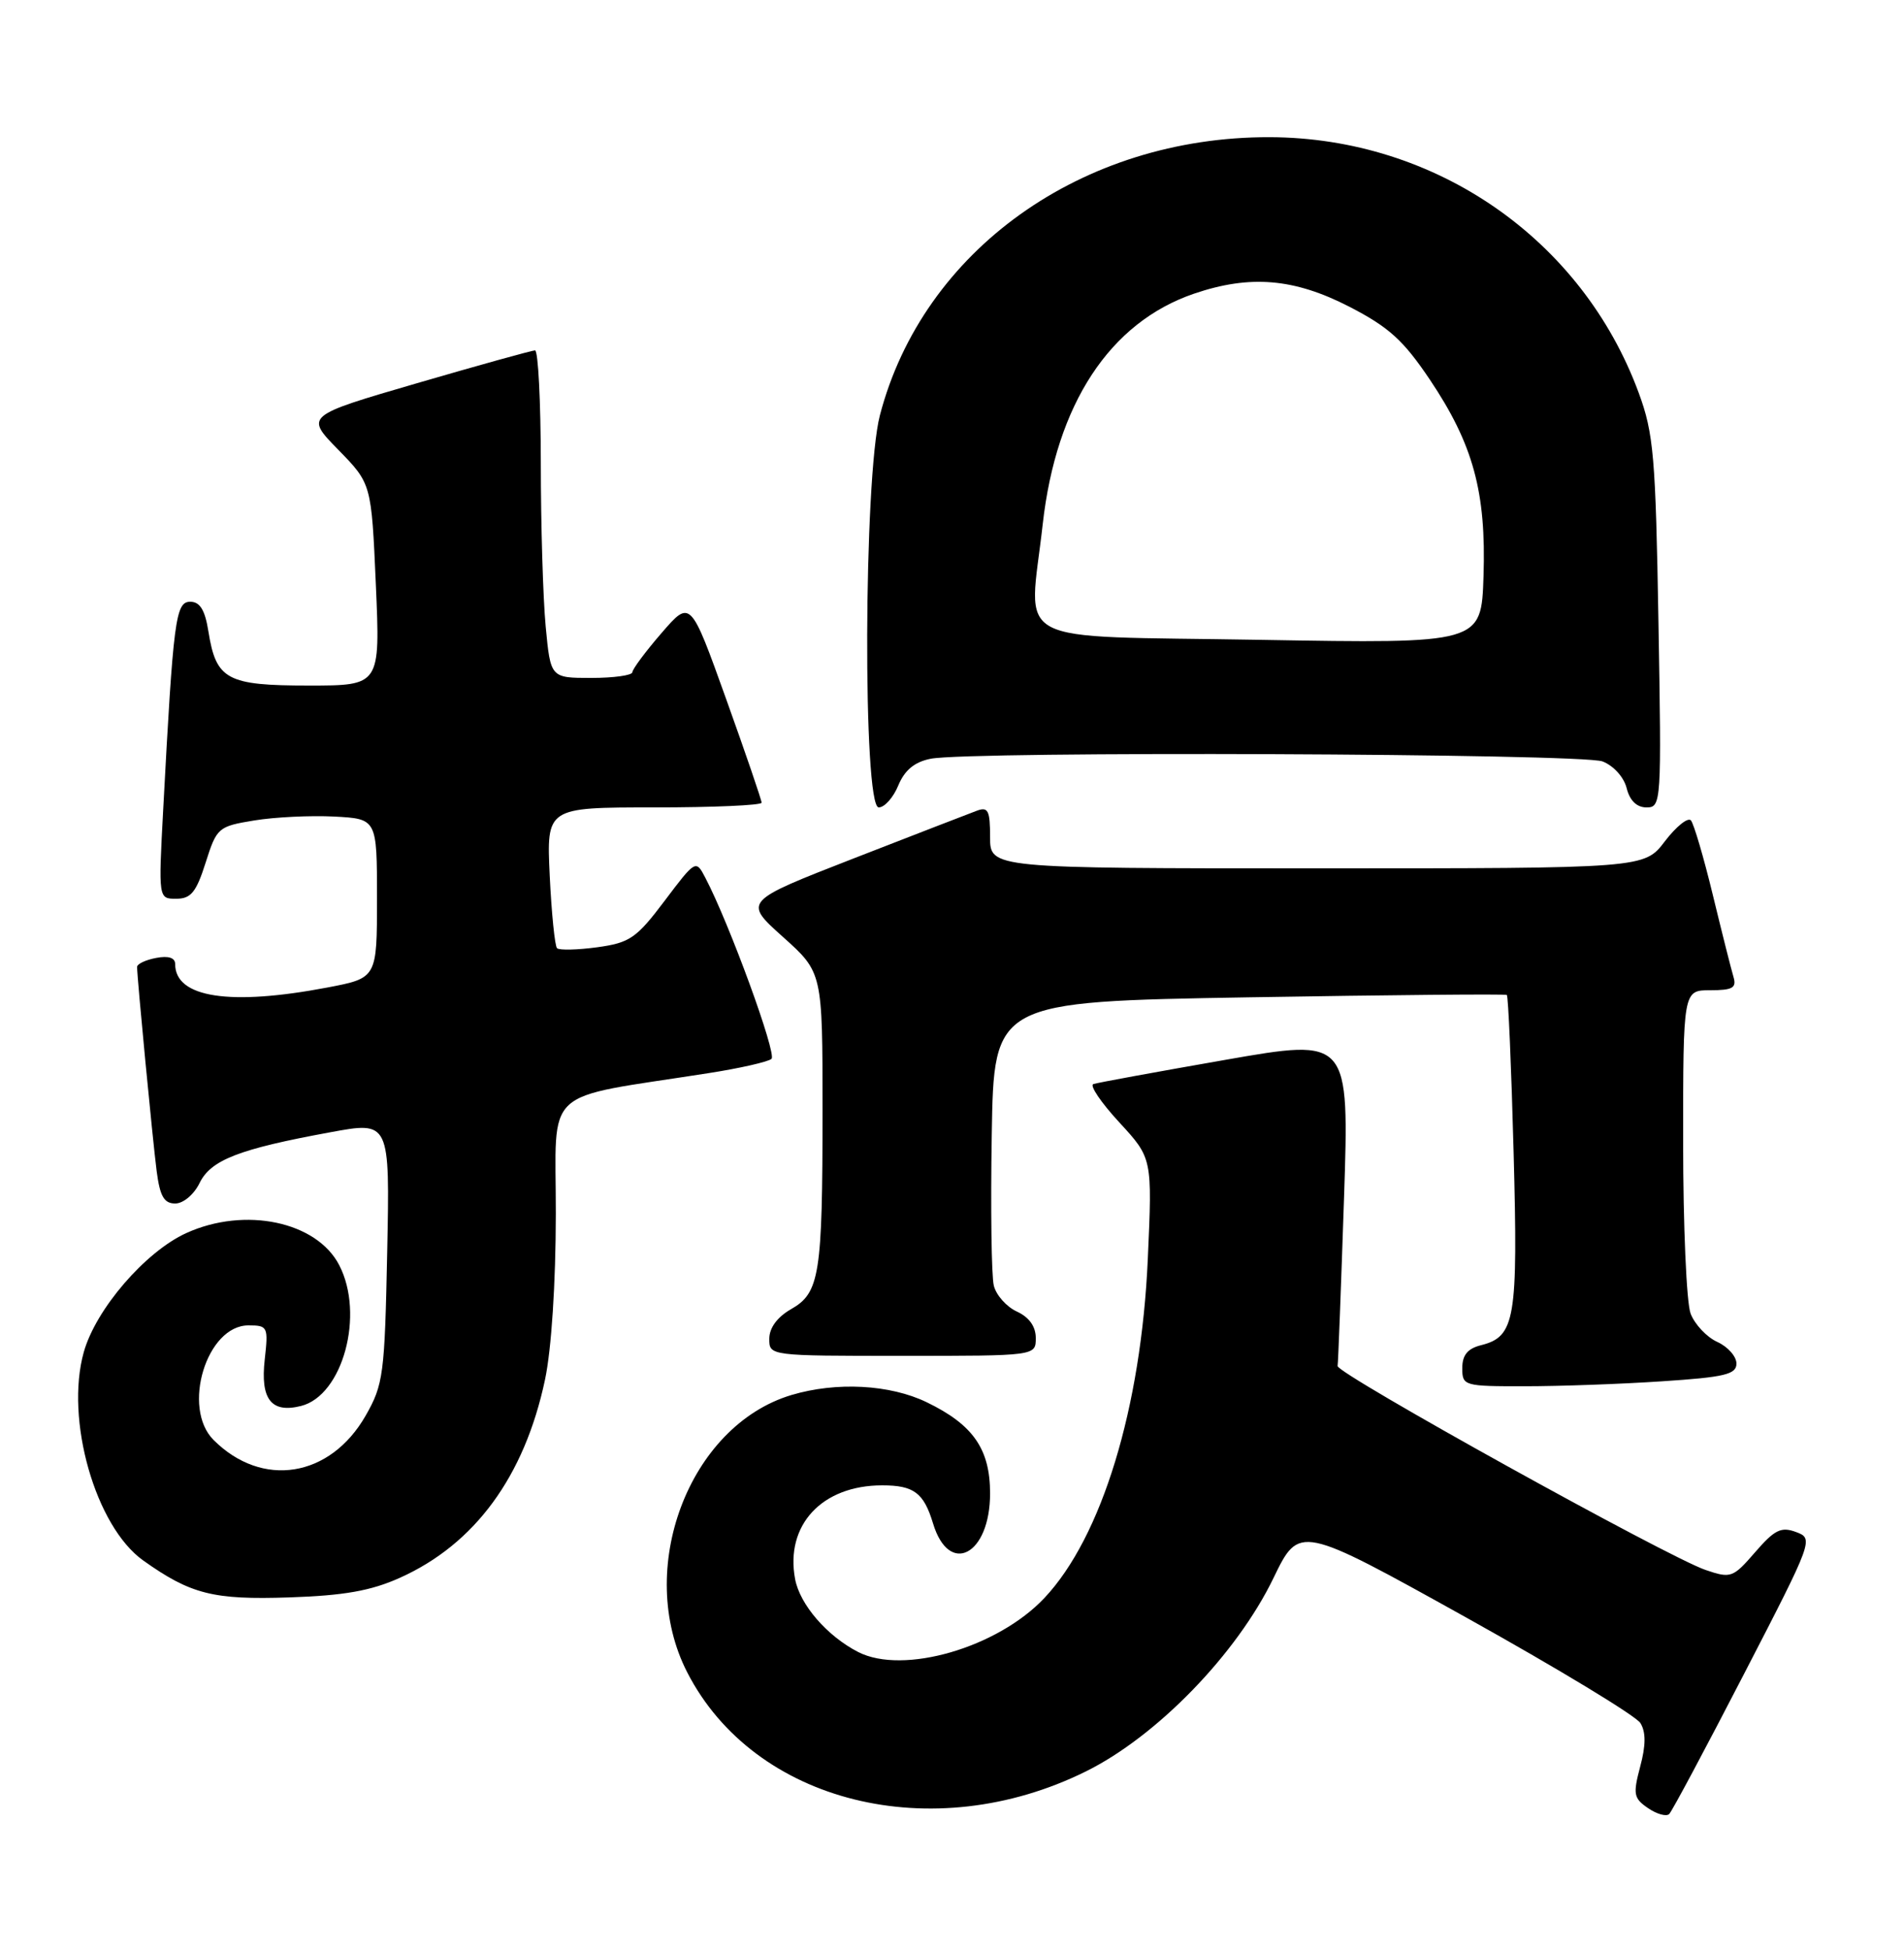 <?xml version="1.0" encoding="UTF-8" standalone="no"?>
<!DOCTYPE svg PUBLIC "-//W3C//DTD SVG 1.1//EN" "http://www.w3.org/Graphics/SVG/1.1/DTD/svg11.dtd" >
<svg xmlns="http://www.w3.org/2000/svg" xmlns:xlink="http://www.w3.org/1999/xlink" version="1.1" viewBox="0 0 250 256">
 <g >
 <path fill="currentColor"
d=" M 229.00 219.75 C 238.08 202.18 238.15 201.99 235.83 201.13 C 233.87 200.40 233.01 200.82 230.45 203.78 C 227.54 207.14 227.27 207.24 223.95 206.11 C 218.96 204.41 175.47 180.31 175.63 179.33 C 175.71 178.87 176.08 169.00 176.47 157.40 C 177.17 136.29 177.17 136.29 160.83 139.15 C 151.85 140.72 144.08 142.14 143.56 142.32 C 143.04 142.49 144.57 144.75 146.96 147.34 C 151.30 152.05 151.30 152.05 150.71 165.27 C 149.84 184.84 144.67 201.78 137.14 209.78 C 130.99 216.32 118.60 219.91 112.68 216.88 C 108.59 214.78 105.03 210.66 104.40 207.31 C 103.07 200.22 107.92 195.00 115.83 195.00 C 119.99 195.00 121.29 195.97 122.51 200.00 C 124.62 206.97 130.00 204.15 130.00 196.06 C 130.00 190.24 127.78 187.04 121.68 184.09 C 116.85 181.75 109.82 181.38 103.92 183.14 C 90.42 187.19 83.32 206.09 90.24 219.56 C 99.05 236.71 122.43 242.52 142.57 232.56 C 151.90 227.95 162.39 217.14 167.21 207.17 C 170.60 200.17 170.60 200.17 192.48 212.33 C 204.51 219.03 214.82 225.27 215.39 226.21 C 216.12 227.39 216.11 229.14 215.36 231.93 C 214.40 235.55 214.50 236.09 216.40 237.38 C 217.55 238.17 218.80 238.51 219.17 238.15 C 219.54 237.79 223.96 229.51 229.00 219.75 Z  M 52.50 207.14 C 62.35 202.72 68.87 193.83 71.56 181.13 C 72.41 177.13 72.97 168.48 72.98 159.35 C 73.00 142.38 70.86 144.36 93.00 140.89 C 97.12 140.25 100.86 139.40 101.30 139.01 C 102.02 138.37 95.76 121.23 92.61 115.23 C 91.37 112.85 91.34 112.86 87.26 118.27 C 83.56 123.18 82.69 123.77 78.41 124.36 C 75.81 124.71 73.43 124.77 73.14 124.48 C 72.85 124.19 72.42 119.91 72.18 114.97 C 71.76 106.00 71.76 106.00 85.88 106.00 C 93.64 106.00 100.00 105.72 100.00 105.38 C 100.00 105.03 97.90 98.89 95.33 91.73 C 90.66 78.71 90.66 78.71 86.86 83.11 C 84.77 85.52 83.05 87.84 83.03 88.25 C 83.01 88.66 80.59 89.00 77.64 89.00 C 72.29 89.00 72.29 89.00 71.65 82.25 C 71.30 78.54 71.01 68.86 71.01 60.75 C 71.00 52.64 70.66 46.00 70.25 46.00 C 69.84 46.01 62.88 47.94 54.78 50.30 C 40.06 54.59 40.06 54.59 44.41 59.04 C 48.77 63.50 48.77 63.50 49.35 76.75 C 49.93 90.00 49.93 90.00 40.54 90.00 C 29.80 90.00 28.38 89.24 27.37 82.93 C 26.92 80.08 26.26 79.00 24.98 79.00 C 23.05 79.00 22.76 81.28 21.43 106.25 C 20.80 118.00 20.80 118.00 23.15 117.99 C 25.07 117.99 25.77 117.13 27.00 113.25 C 28.46 108.65 28.64 108.49 33.39 107.71 C 36.07 107.27 40.80 107.04 43.89 107.20 C 49.50 107.50 49.50 107.50 49.50 117.95 C 49.50 128.40 49.50 128.40 43.00 129.64 C 30.19 132.08 23.00 130.98 23.00 126.57 C 23.00 125.73 22.12 125.45 20.50 125.76 C 19.12 126.02 18.00 126.55 18.00 126.94 C 18.00 128.37 20.04 149.62 20.57 153.75 C 21.00 157.05 21.54 158.00 23.01 158.00 C 24.06 158.00 25.47 156.82 26.20 155.32 C 27.68 152.28 31.36 150.85 43.35 148.65 C 51.19 147.20 51.19 147.20 50.84 164.35 C 50.51 180.45 50.34 181.77 48.01 185.85 C 43.35 193.99 34.42 195.42 28.04 189.04 C 23.83 184.83 27.12 174.00 32.62 174.00 C 35.16 174.00 35.24 174.18 34.76 178.48 C 34.17 183.70 35.62 185.56 39.52 184.58 C 45.01 183.21 47.90 172.57 44.54 166.09 C 41.58 160.36 32.16 158.38 24.46 161.88 C 19.08 164.33 12.58 171.87 11.00 177.51 C 8.52 186.35 12.53 200.39 18.80 204.86 C 25.04 209.30 28.01 210.05 38.00 209.71 C 45.18 209.47 48.72 208.84 52.50 207.14 Z  M 218.25 181.34 C 226.48 180.80 228.00 180.43 228.00 179.01 C 228.00 178.08 226.87 176.80 225.48 176.17 C 224.09 175.54 222.52 173.86 221.98 172.45 C 221.44 171.03 221.00 160.90 221.00 149.93 C 221.00 130.00 221.00 130.00 224.57 130.00 C 227.50 130.00 228.04 129.69 227.61 128.25 C 227.32 127.29 226.10 122.45 224.90 117.50 C 223.70 112.55 222.40 108.14 222.02 107.70 C 221.63 107.27 220.09 108.50 218.60 110.45 C 215.90 114.00 215.90 114.00 172.95 114.00 C 130.00 114.00 130.00 114.00 130.00 109.89 C 130.00 106.40 129.74 105.88 128.25 106.44 C 127.29 106.79 120.00 109.62 112.05 112.71 C 97.60 118.34 97.60 118.34 102.80 123.00 C 108.00 127.66 108.00 127.66 108.00 145.70 C 108.00 167.39 107.63 169.74 103.85 171.88 C 102.06 172.91 101.01 174.33 101.01 175.75 C 101.00 178.00 101.02 178.00 118.50 178.00 C 136.00 178.00 136.00 178.00 136.00 175.66 C 136.00 174.14 135.13 172.93 133.53 172.19 C 132.17 171.57 130.80 170.04 130.49 168.78 C 130.18 167.53 130.06 158.62 130.22 149.00 C 130.50 131.50 130.50 131.50 164.00 130.93 C 182.43 130.62 197.66 130.48 197.85 130.62 C 198.04 130.75 198.44 140.03 198.74 151.23 C 199.33 173.20 198.95 175.47 194.47 176.60 C 192.70 177.04 192.00 177.90 192.00 179.61 C 192.00 181.94 192.21 182.00 200.25 181.99 C 204.79 181.99 212.89 181.70 218.25 181.34 Z  M 117.95 103.11 C 118.79 101.10 120.08 100.03 122.20 99.61 C 127.30 98.59 207.64 98.91 210.41 99.96 C 211.85 100.51 213.22 102.02 213.58 103.46 C 213.99 105.11 214.91 106.00 216.20 106.00 C 218.13 106.00 218.17 105.40 217.76 81.75 C 217.39 59.94 217.13 56.90 215.17 51.58 C 207.74 31.40 188.50 18.07 166.70 18.01 C 142.06 17.95 121.18 32.85 115.53 54.53 C 113.40 62.71 113.27 106.00 115.38 106.00 C 116.14 106.00 117.30 104.70 117.95 103.11 Z  M 165.50 84.00 C 131.97 83.42 135.10 85.08 136.91 68.83 C 138.68 53.04 145.71 42.33 156.79 38.55 C 164.14 36.05 169.92 36.54 177.16 40.26 C 182.36 42.94 184.26 44.66 187.75 49.85 C 193.43 58.32 195.15 64.60 194.79 75.64 C 194.50 84.50 194.50 84.50 165.50 84.00 Z "/>
</g>
</svg>
